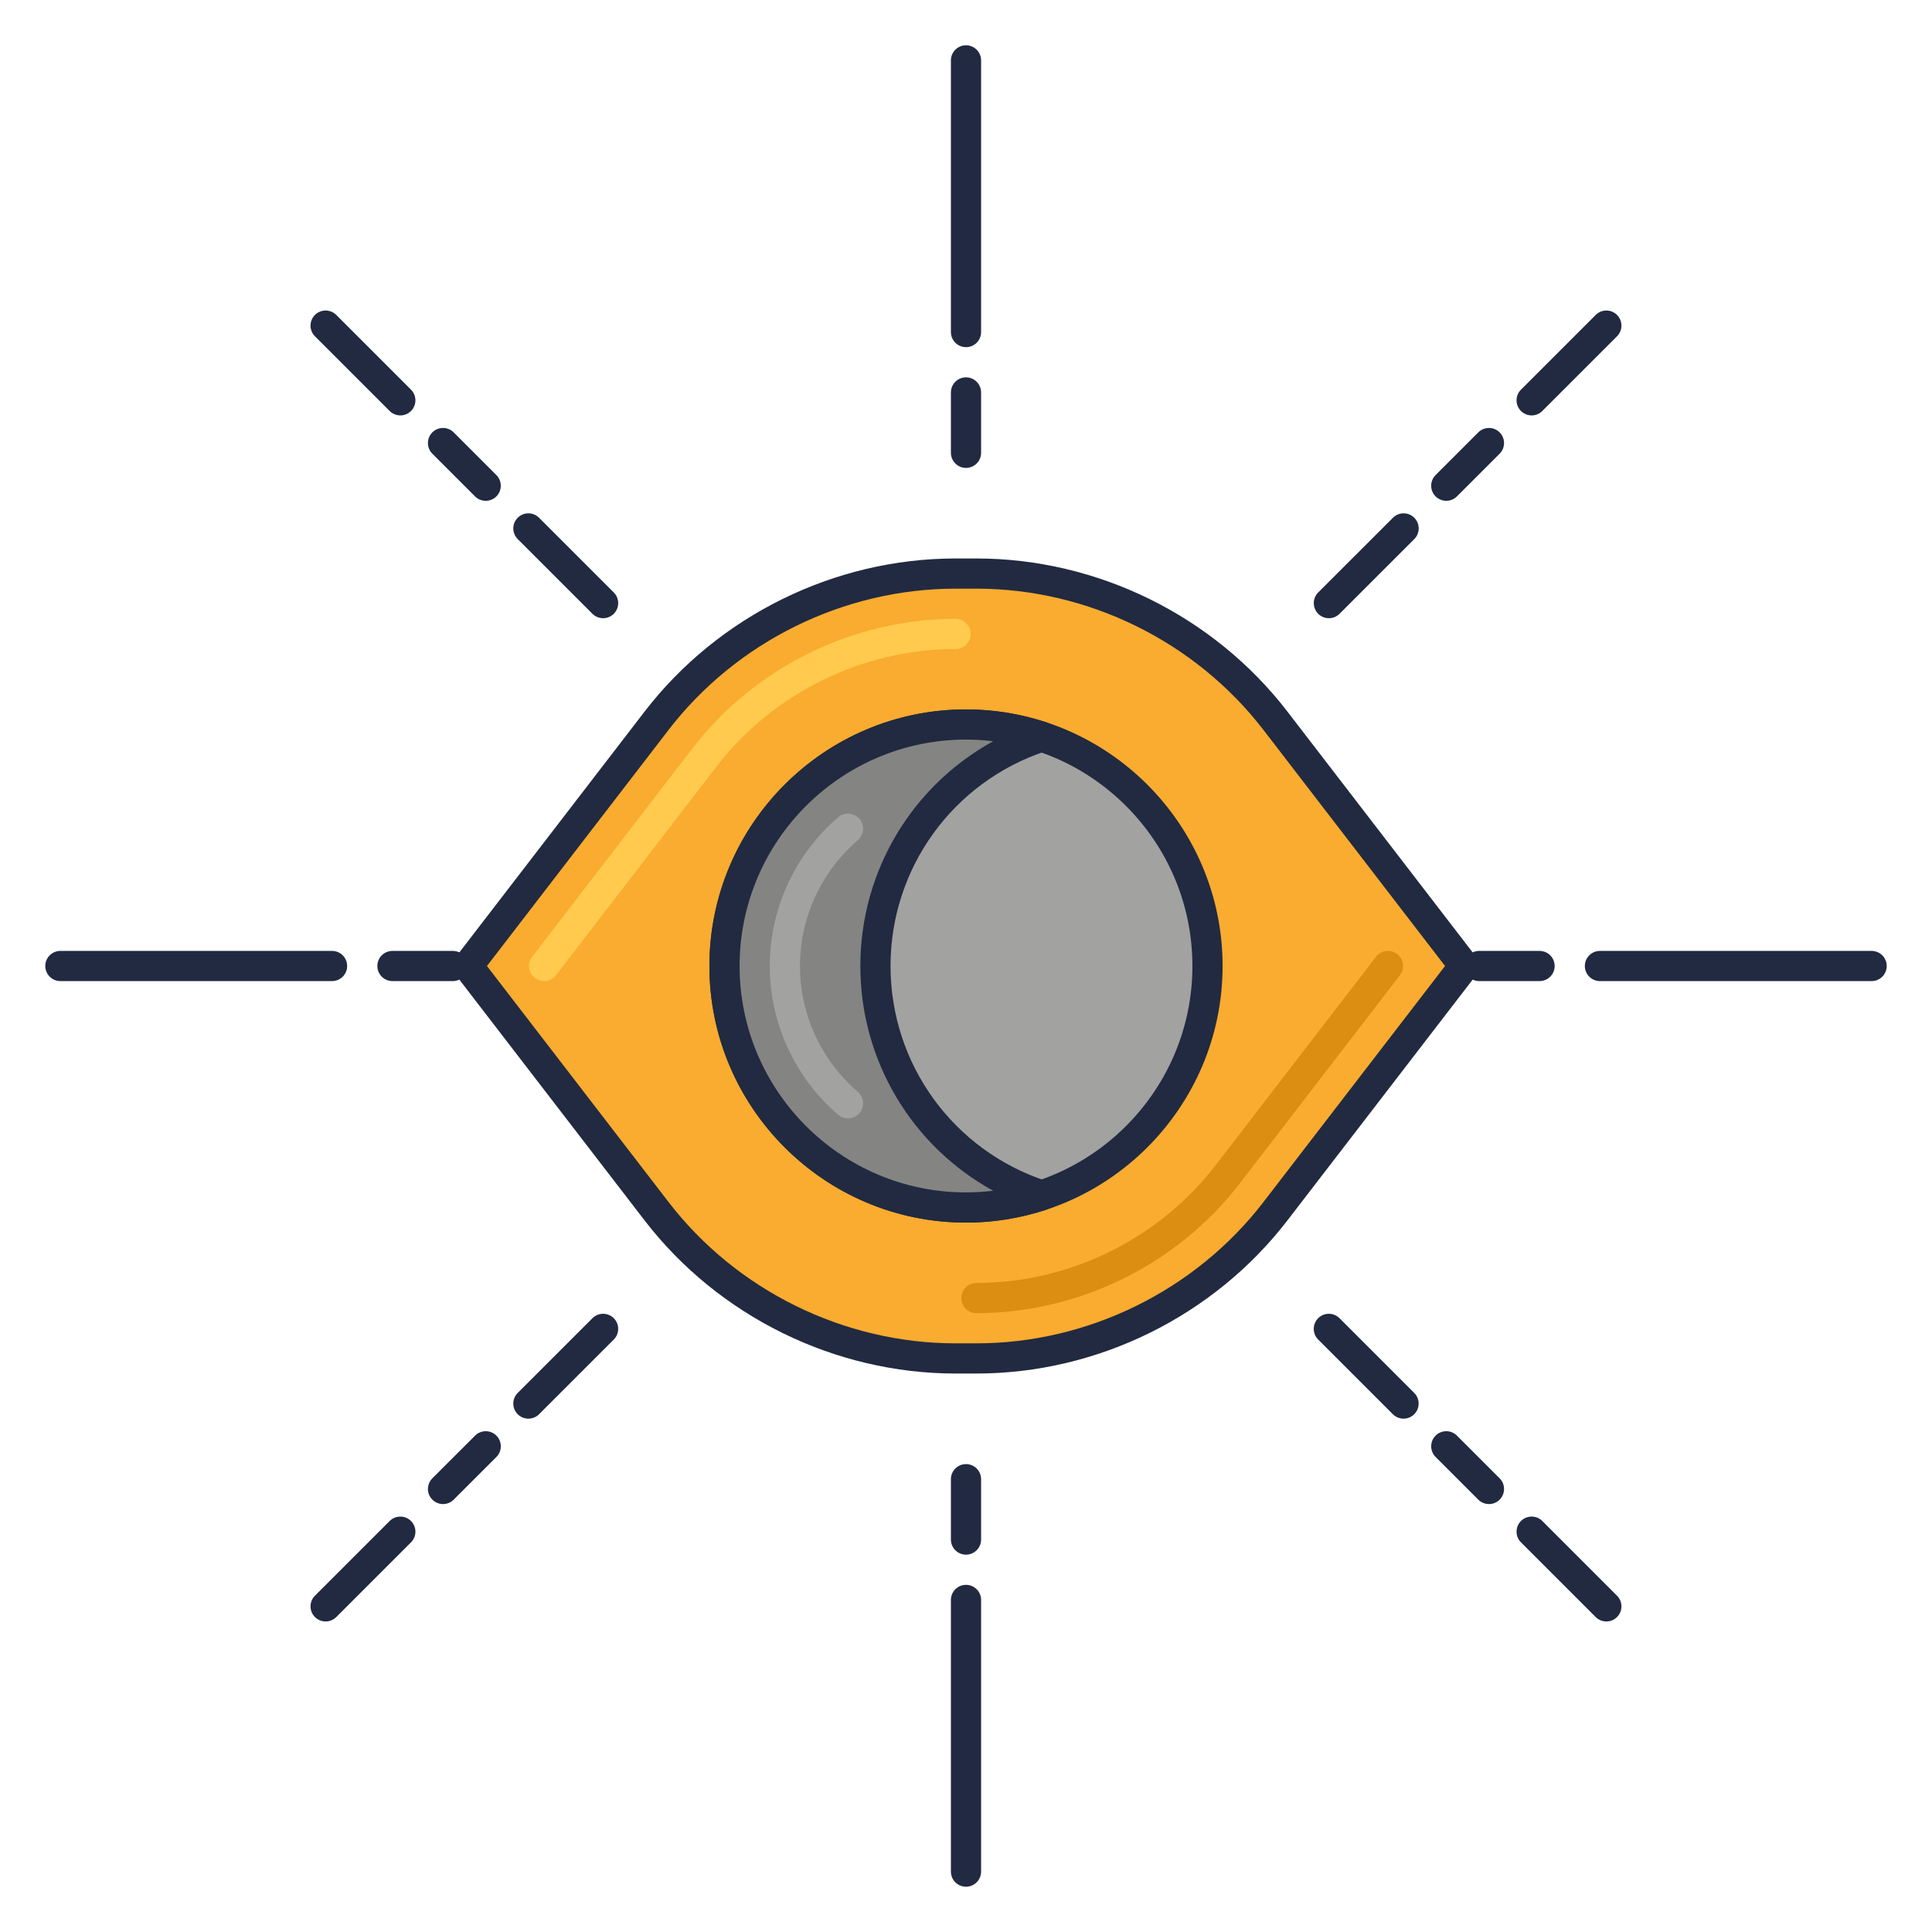 <?xml version="1.0" encoding="utf-8"?>
<!-- Generator: Adobe Illustrator 21.1.0, SVG Export Plug-In . SVG Version: 6.00 Build 0)  -->
<svg version="1.1" id="Layer_1" xmlns="http://www.w3.org/2000/svg" xmlns:xlink="http://www.w3.org/1999/xlink" x="0px" y="0px"
	 viewBox="0 0 64 64" style="enable-background:new 0 0 64 64;" xml:space="preserve">
<style type="text/css">
	.st0{fill:#DB8E11;}
	.st1{fill:#212A41;}
	.st2{fill:#F9AC2F;}
	.st3{fill:#FFCA4D;}
	.st4{fill:#B7C0D7;}
	.st5{fill:#99A2B9;}
	.st6{fill:#B51040;}
	.st7{fill:#D32E5E;}
	.st8{fill:#F14C7C;}
	.st9{fill:#0079A8;}
	.st10{fill:#1E97C6;}
	.st11{fill:#BED38E;}
	.st12{fill:#A0B570;}
	.st13{fill:#DCF1AC;}
	.st14{fill:#D5DEF5;}
	.st15{fill:#4E4B51;}
	.st16{fill:#6C696F;}
	.st17{fill:#848483;}
	.st18{fill:#A2A2A1;}
	.st19{fill:#7B849B;}
	.st20{fill:#8A878D;}
	.st21{fill:#C0C0BF;}
	.st22{fill:#005B8A;}
	.st23{fill:#970022;}
	.st24{fill:#1A237E;}
	.st25{fill:#BD7000;}
	.st26{fill:#003D6C;}
	.st27{fill:#666665;}
	.st28{fill:#195190;}
</style>
<g id="Bigbang">
	<g>
		<path class="st2" d="M32.345,45h-0.69c-3.881,0-7.542-1.803-9.908-4.879L15.5,32l6.247-8.121C24.113,20.802,27.774,19,31.655,19
			h0.69c3.881,0,7.542,1.803,9.908,4.879L48.5,32l-6.247,8.121C39.887,43.197,36.226,45,32.345,45z"/>
		<path class="st1" d="M32.345,45.5h-0.69c-4.008,0-7.86-1.897-10.304-5.074l-6.247-8.121c-0.138-0.18-0.138-0.43,0-0.609
			l6.247-8.122c2.444-3.177,6.296-5.074,10.304-5.074h0.69c4.008,0,7.86,1.896,10.304,5.074l6.247,8.122
			c0.138,0.18,0.138,0.43,0,0.609l-6.247,8.121C40.205,43.603,36.354,45.5,32.345,45.5z M16.131,32l6.013,7.816
			c2.256,2.933,5.812,4.684,9.511,4.684h0.69c3.7,0,7.255-1.751,9.511-4.684L47.869,32l-6.013-7.817
			c-2.256-2.932-5.812-4.683-9.511-4.683h-0.69c-3.7,0-7.256,1.751-9.511,4.683L16.131,32z"/>
	</g>
	<g>
		<path class="st3" d="M18.023,32.5c-0.106,0-0.213-0.034-0.304-0.104c-0.219-0.168-0.26-0.482-0.092-0.701l5.309-6.902
			c2.068-2.688,5.327-4.293,8.719-4.293c0.276,0,0.5,0.224,0.5,0.5s-0.224,0.5-0.5,0.5c-3.083,0-6.047,1.459-7.926,3.902
			l-5.309,6.902C18.321,32.433,18.173,32.5,18.023,32.5z"/>
	</g>
	<g>
		<path class="st0" d="M32.345,43.5c-0.276,0-0.5-0.224-0.5-0.5s0.224-0.5,0.5-0.5c3.083,0,6.046-1.459,7.927-3.903l5.309-6.901
			c0.169-0.22,0.482-0.26,0.701-0.092s0.26,0.482,0.092,0.701l-5.309,6.902C38.995,41.895,35.735,43.5,32.345,43.5z"/>
	</g>
	<g>
		<circle class="st18" cx="32" cy="32" r="8"/>
		<path class="st1" d="M32,40.5c-4.687,0-8.5-3.813-8.5-8.5s3.813-8.5,8.5-8.5c4.687,0,8.5,3.813,8.5,8.5S36.687,40.5,32,40.5z
			 M32,24.5c-4.136,0-7.5,3.364-7.5,7.5s3.364,7.5,7.5,7.5s7.5-3.364,7.5-7.5S36.136,24.5,32,24.5z"/>
	</g>
	<g>
		<path class="st17" d="M29,32c0-3.544,2.307-6.546,5.5-7.596C33.713,24.145,32.874,24,32,24c-4.418,0-8,3.582-8,8s3.582,8,8,8
			c0.874,0,1.713-0.145,2.5-0.404C31.307,38.545,29,35.544,29,32z"/>
		<path class="st1" d="M32,40.5c-4.687,0-8.5-3.813-8.5-8.5s3.813-8.5,8.5-8.5c0.897,0,1.791,0.144,2.656,0.429
			C34.861,23.996,35,24.188,35,24.404s-0.139,0.408-0.344,0.475C31.572,25.893,29.5,28.755,29.5,32c0,3.245,2.072,6.106,5.156,7.121
			C34.861,39.188,35,39.38,35,39.596s-0.139,0.407-0.344,0.475C33.791,40.355,32.897,40.5,32,40.5z M32,24.5
			c-4.136,0-7.5,3.364-7.5,7.5s3.364,7.5,7.5,7.5c0.301,0,0.602-0.019,0.901-0.055C30.218,37.973,28.5,35.145,28.5,32
			s1.717-5.973,4.401-7.445C32.602,24.519,32.301,24.5,32,24.5z"/>
	</g>
	<g>
		<path class="st18" d="M28.09,37.047c-0.116,0-0.232-0.04-0.326-0.121C26.325,35.688,25.5,33.892,25.5,32
			c0-1.892,0.825-3.688,2.264-4.927c0.208-0.18,0.523-0.157,0.705,0.053c0.18,0.209,0.157,0.525-0.053,0.705
			C27.199,28.88,26.5,30.399,26.5,32s0.699,3.12,1.917,4.168c0.209,0.18,0.233,0.496,0.053,0.705
			C28.37,36.988,28.23,37.047,28.09,37.047z"/>
	</g>
	<g>
		<path class="st1" d="M32,11.5c-0.276,0-0.5-0.224-0.5-0.5V2c0-0.276,0.224-0.5,0.5-0.5s0.5,0.224,0.5,0.5v9
			C32.5,11.276,32.276,11.5,32,11.5z"/>
	</g>
	<g>
		<path class="st1" d="M32,15.5c-0.276,0-0.5-0.224-0.5-0.5v-2c0-0.276,0.224-0.5,0.5-0.5s0.5,0.224,0.5,0.5v2
			C32.5,15.276,32.276,15.5,32,15.5z"/>
	</g>
	<g>
		<path class="st1" d="M32,62.5c-0.276,0-0.5-0.224-0.5-0.5v-9c0-0.276,0.224-0.5,0.5-0.5s0.5,0.224,0.5,0.5v9
			C32.5,62.276,32.276,62.5,32,62.5z"/>
	</g>
	<g>
		<path class="st1" d="M32,51.5c-0.276,0-0.5-0.224-0.5-0.5v-2c0-0.276,0.224-0.5,0.5-0.5s0.5,0.224,0.5,0.5v2
			C32.5,51.276,32.276,51.5,32,51.5z"/>
	</g>
	<g>
		<path class="st1" d="M62,32.5h-9c-0.276,0-0.5-0.224-0.5-0.5s0.224-0.5,0.5-0.5h9c0.276,0,0.5,0.224,0.5,0.5S62.276,32.5,62,32.5z
			"/>
	</g>
	<g>
		<path class="st1" d="M51,32.5h-2c-0.276,0-0.5-0.224-0.5-0.5s0.224-0.5,0.5-0.5h2c0.276,0,0.5,0.224,0.5,0.5S51.276,32.5,51,32.5z
			"/>
	</g>
	<g>
		<path class="st1" d="M11,32.5H2c-0.276,0-0.5-0.224-0.5-0.5s0.224-0.5,0.5-0.5h9c0.276,0,0.5,0.224,0.5,0.5S11.276,32.5,11,32.5z"
			/>
	</g>
	<g>
		<path class="st1" d="M15,32.5h-2c-0.276,0-0.5-0.224-0.5-0.5s0.224-0.5,0.5-0.5h2c0.276,0,0.5,0.224,0.5,0.5S15.276,32.5,15,32.5z
			"/>
	</g>
	<g>
		<path class="st1" d="M19.979,20.479c-0.128,0-0.256-0.049-0.354-0.146l-2.475-2.475c-0.195-0.195-0.195-0.512,0-0.707
			s0.512-0.195,0.707,0l2.475,2.475c0.195,0.195,0.195,0.512,0,0.707C20.235,20.43,20.107,20.479,19.979,20.479z"/>
	</g>
	<g>
		<path class="st1" d="M16.09,16.59c-0.128,0-0.256-0.049-0.354-0.146l-1.414-1.414c-0.195-0.195-0.195-0.512,0-0.707
			s0.512-0.195,0.707,0l1.414,1.414c0.195,0.195,0.195,0.512,0,0.707C16.346,16.541,16.218,16.59,16.09,16.59z"/>
	</g>
	<g>
		<path class="st1" d="M13.262,13.761c-0.128,0-0.256-0.049-0.354-0.146l-2.475-2.475c-0.195-0.195-0.195-0.512,0-0.707
			s0.512-0.195,0.707,0l2.475,2.475c0.195,0.195,0.195,0.512,0,0.707C13.518,13.712,13.39,13.761,13.262,13.761z"/>
	</g>
	<g>
		<path class="st1" d="M53.213,53.713c-0.128,0-0.256-0.049-0.354-0.146l-2.475-2.475c-0.195-0.195-0.195-0.512,0-0.707
			s0.512-0.195,0.707,0l2.475,2.475c0.195,0.195,0.195,0.512,0,0.707C53.469,53.664,53.341,53.713,53.213,53.713z"/>
	</g>
	<g>
		<path class="st1" d="M49.324,49.824c-0.128,0-0.256-0.049-0.354-0.146l-1.414-1.414c-0.195-0.195-0.195-0.512,0-0.707
			s0.512-0.195,0.707,0l1.414,1.414c0.195,0.195,0.195,0.512,0,0.707C49.58,49.775,49.452,49.824,49.324,49.824z"/>
	</g>
	<g>
		<path class="st1" d="M46.495,46.995c-0.128,0-0.256-0.049-0.354-0.146l-2.475-2.475c-0.195-0.195-0.195-0.512,0-0.707
			s0.512-0.195,0.707,0l2.475,2.475c0.195,0.195,0.195,0.512,0,0.707C46.751,46.946,46.623,46.995,46.495,46.995z"/>
	</g>
	<g>
		<path class="st1" d="M44.021,20.479c-0.128,0-0.256-0.049-0.354-0.146c-0.195-0.195-0.195-0.512,0-0.707l2.476-2.475
			c0.195-0.195,0.512-0.195,0.707,0s0.195,0.512,0,0.707l-2.476,2.475C44.276,20.43,44.148,20.479,44.021,20.479z"/>
	</g>
	<g>
		<path class="st1" d="M47.91,16.59c-0.128,0-0.256-0.049-0.354-0.146c-0.195-0.195-0.195-0.512,0-0.707l1.414-1.414
			c0.195-0.195,0.512-0.195,0.707,0s0.195,0.512,0,0.707l-1.414,1.414C48.166,16.541,48.038,16.59,47.91,16.59z"/>
	</g>
	<g>
		<path class="st1" d="M50.738,13.761c-0.128,0-0.256-0.049-0.354-0.146c-0.195-0.195-0.195-0.512,0-0.707l2.475-2.475
			c0.195-0.195,0.512-0.195,0.707,0s0.195,0.512,0,0.707l-2.475,2.475C50.994,13.712,50.866,13.761,50.738,13.761z"/>
	</g>
	<g>
		<path class="st1" d="M10.787,53.713c-0.128,0-0.256-0.049-0.354-0.146c-0.195-0.195-0.195-0.512,0-0.707l2.475-2.475
			c0.195-0.195,0.512-0.195,0.707,0s0.195,0.512,0,0.707l-2.475,2.475C11.042,53.664,10.915,53.713,10.787,53.713z"/>
	</g>
	<g>
		<path class="st1" d="M14.676,49.824c-0.128,0-0.256-0.049-0.354-0.146c-0.195-0.195-0.195-0.512,0-0.707l1.415-1.414
			c0.195-0.195,0.512-0.195,0.707,0s0.195,0.512,0,0.707l-1.415,1.414C14.932,49.775,14.804,49.824,14.676,49.824z"/>
	</g>
	<g>
		<path class="st1" d="M17.504,46.995c-0.128,0-0.256-0.049-0.354-0.146c-0.195-0.195-0.195-0.512,0-0.707l2.475-2.475
			c0.195-0.195,0.512-0.195,0.707,0s0.195,0.512,0,0.707l-2.475,2.475C17.76,46.946,17.632,46.995,17.504,46.995z"/>
	</g>
</g>
</svg>
